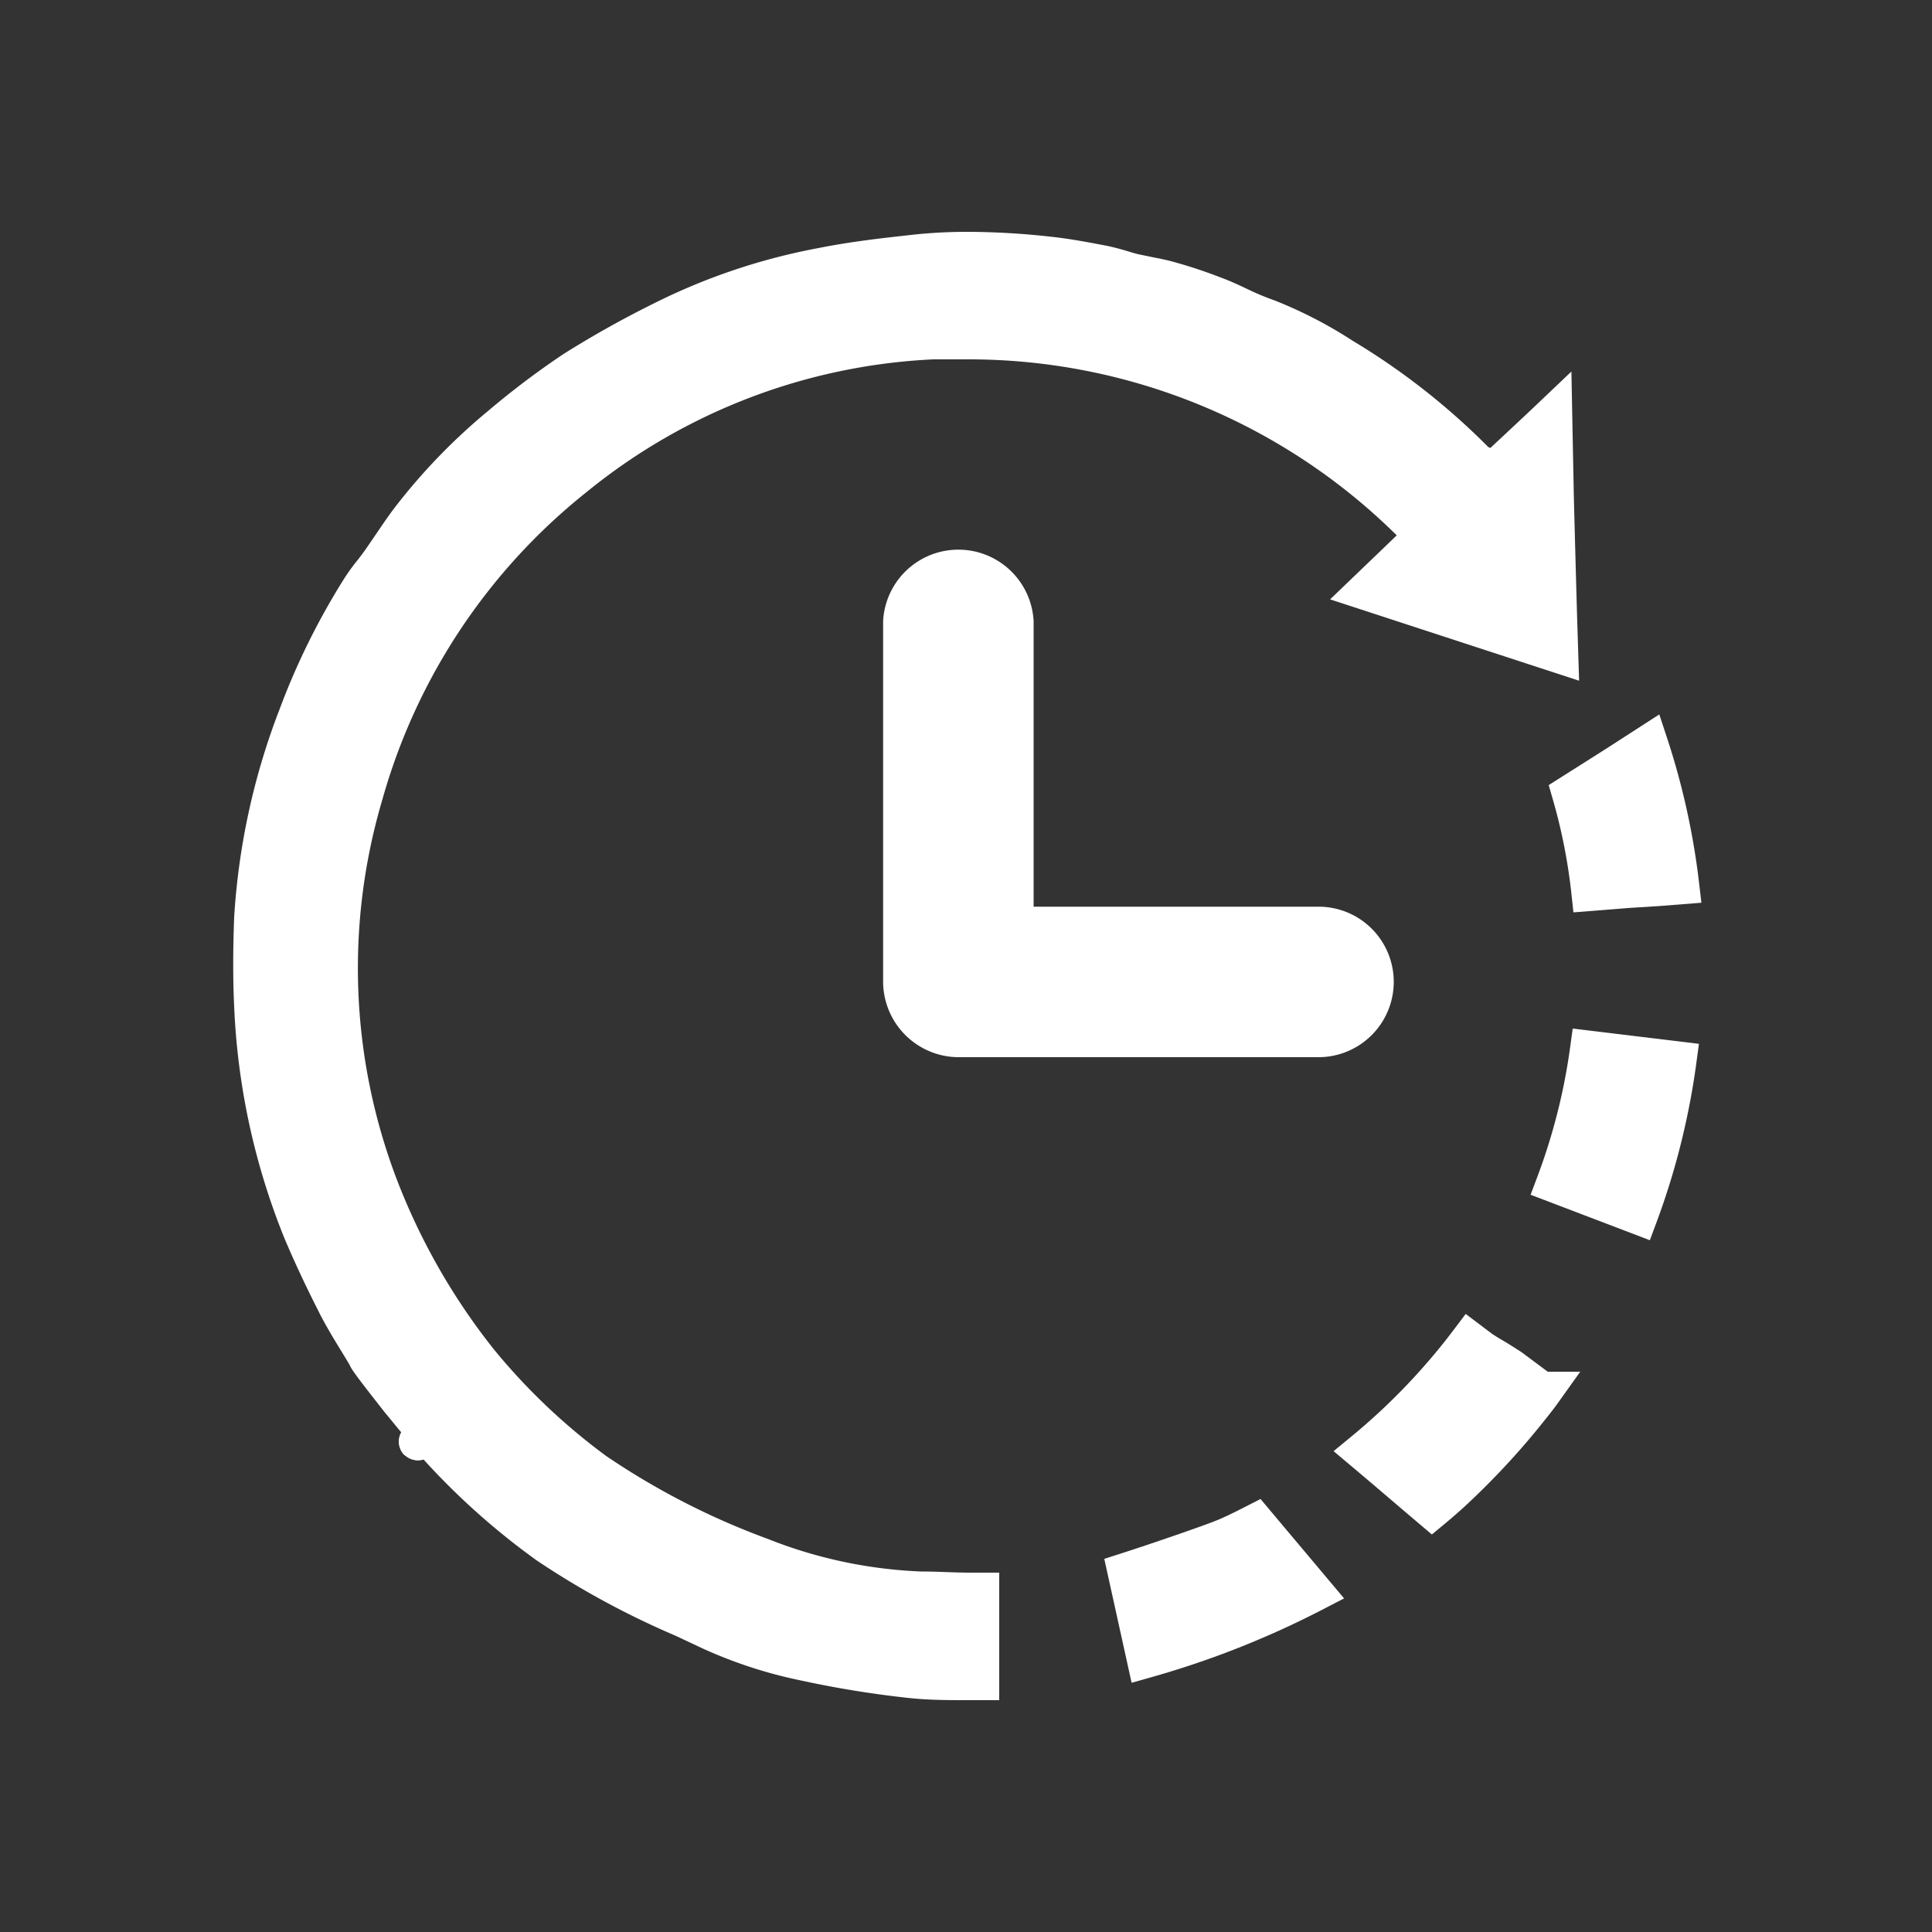<svg id="Componentes" xmlns="http://www.w3.org/2000/svg" viewBox="0 0 100 100">
  <rect x="0" y="0" width="100" height="100" fill="#333333" stroke="none"/>
  <title>componentes_svg</title>
  <g>
    <g>
      <path d="M21.63,74.58s0,0,0,0l0,0h0S21.64,74.59,21.63,74.58Z" fill="#fff" stroke="#fff" stroke-miterlimit="10" stroke-width="2"/>
      <path d="M21.63,74.58s0,0,0,0l0,0h0S21.64,74.59,21.63,74.58Z" fill="#fff" stroke="#fff" stroke-miterlimit="10" stroke-width="2"/>
      <path d="M50.12,87c-1,0-2,0-3-.11A52.08,52.08,0,0,1,41.65,86a22.81,22.81,0,0,1-4.81-1.56l-1.47-.69a42.78,42.78,0,0,1-7-3.79,36.22,36.22,0,0,1-5.68-5.06l-2-2.43C19.25,70.64,19,70.28,19,70.21l-.25-.42c-.48-.79-1-1.61-1.4-2.43-.63-1.24-1.21-2.48-1.72-3.69a35,35,0,0,1-2.51-11.6c-.07-1.48-.06-3,0-4.56a34.88,34.88,0,0,1,2.28-10.43,35.91,35.91,0,0,1,3.23-6.55,9.08,9.08,0,0,1,.64-.89c.17-.22.34-.44.5-.67l.54-.79c.3-.44.6-.89.93-1.32a30.07,30.07,0,0,1,4.65-4.81,42.32,42.32,0,0,1,3.81-2.88,51.32,51.32,0,0,1,4.53-2.54,31.17,31.17,0,0,1,8.33-2.81c1.5-.3,3-.48,4.56-.65a25.24,25.24,0,0,1,3-.17,38.91,38.91,0,0,1,4.2.25c.93.1,1.86.28,2.76.45.33.07.67.16,1,.26s.46.14.69.19l.73.15c.31.06.61.12.91.2a24,24,0,0,1,2.45.81c.41.15.8.33,1.18.51a15.16,15.16,0,0,0,1.59.67,21.82,21.82,0,0,1,3.86,2,34.9,34.9,0,0,1,6.82,5.34l.15.15.23.1.64.36.49-.52s1.73-1.61,2.56-2.4l.08,4.13q.08,3.13.17,6.27l.06,1.92h0l-9.95-3.25L73,28.42l.78-.73L73,27A32.5,32.5,0,0,0,50.1,17.6c-.6,0-1.2,0-1.81,0a31.68,31.68,0,0,0-18.58,7.11A32.07,32.07,0,0,0,18.83,41.11a31.7,31.7,0,0,0,.78,20.31,34.31,34.31,0,0,0,5.19,9.07,33.08,33.08,0,0,0,6,5.69,39.45,39.45,0,0,0,8.59,4.41,25,25,0,0,0,8.27,1.75c.85,0,1.7.06,2.55.06h.51V87Z" fill="#fff" stroke="#fff" stroke-miterlimit="10" stroke-width="2"/>
      <path d="M74.12,78.12c-1.18-1-2.34-2-3.53-3a33.54,33.54,0,0,0,5.47-5.71l.57.43c.28.19.57.36.86.53l.68.43L79.78,72l.07,0c-.2.28-.41.55-.62.81a38.77,38.77,0,0,1-4.13,4.46C74.79,77.55,74.47,77.83,74.12,78.12Z" fill="#fff" stroke="#fff" stroke-miterlimit="10" stroke-width="2"/>
      <path d="M58.33,81.36c1.65-.53,4.34-1.46,5-1.73.4-.16.78-.35,1.17-.54l.49-.25L68,82.42a46.08,46.08,0,0,1-8.68,3.43Z" fill="#fff" stroke="#fff" stroke-miterlimit="10" stroke-width="2"/>
      <path d="M80.51,61.26a32,32,0,0,0,1.75-6.91l4.55.55a37.34,37.34,0,0,1-2,8Z" fill="#fff" stroke="#fff" stroke-miterlimit="10" stroke-width="2"/>
      <path d="M82.33,46.15a29.76,29.76,0,0,0-1-5.07l2.29-1.45,1.72-1.11a37.13,37.13,0,0,1,1.61,7.29l-1.15.09L84.22,46Z" fill="#fff" stroke="#fff" stroke-miterlimit="10" stroke-width="2"/>
      <path d="M21.65,74.62h0l0,0s0,0,0,0S21.64,74.61,21.65,74.62Z" fill="#fff" stroke="#fff" stroke-miterlimit="10" stroke-width="2"/>
      <path d="M21.65,74.62h0l0,0s0,0,0,0S21.64,74.61,21.65,74.62Z" fill="#fff" stroke="#fff" stroke-miterlimit="10" stroke-width="2"/>
    </g>
    <g>
      <path d="M71.14,50.82a2.9,2.9,0,0,1-2.89,2.9H49.61a2.92,2.92,0,0,1-2.9-2.9V32.18a2.9,2.9,0,0,1,5.79,0V47.93H68.25A2.89,2.89,0,0,1,71.14,50.82Z" fill="#fff" stroke="#fff" stroke-miterlimit="10" stroke-width="2"/>
      <path d="M49.61,52.72a1.93,1.93,0,0,1-1.9-1.9V32.18a1.9,1.9,0,0,1,3.79,0V48.93H68.25a1.9,1.9,0,0,1,0,3.79Z" fill="#fff" stroke="#fff" stroke-miterlimit="10" stroke-width="2"/>
    </g>
  </g>
</svg>
